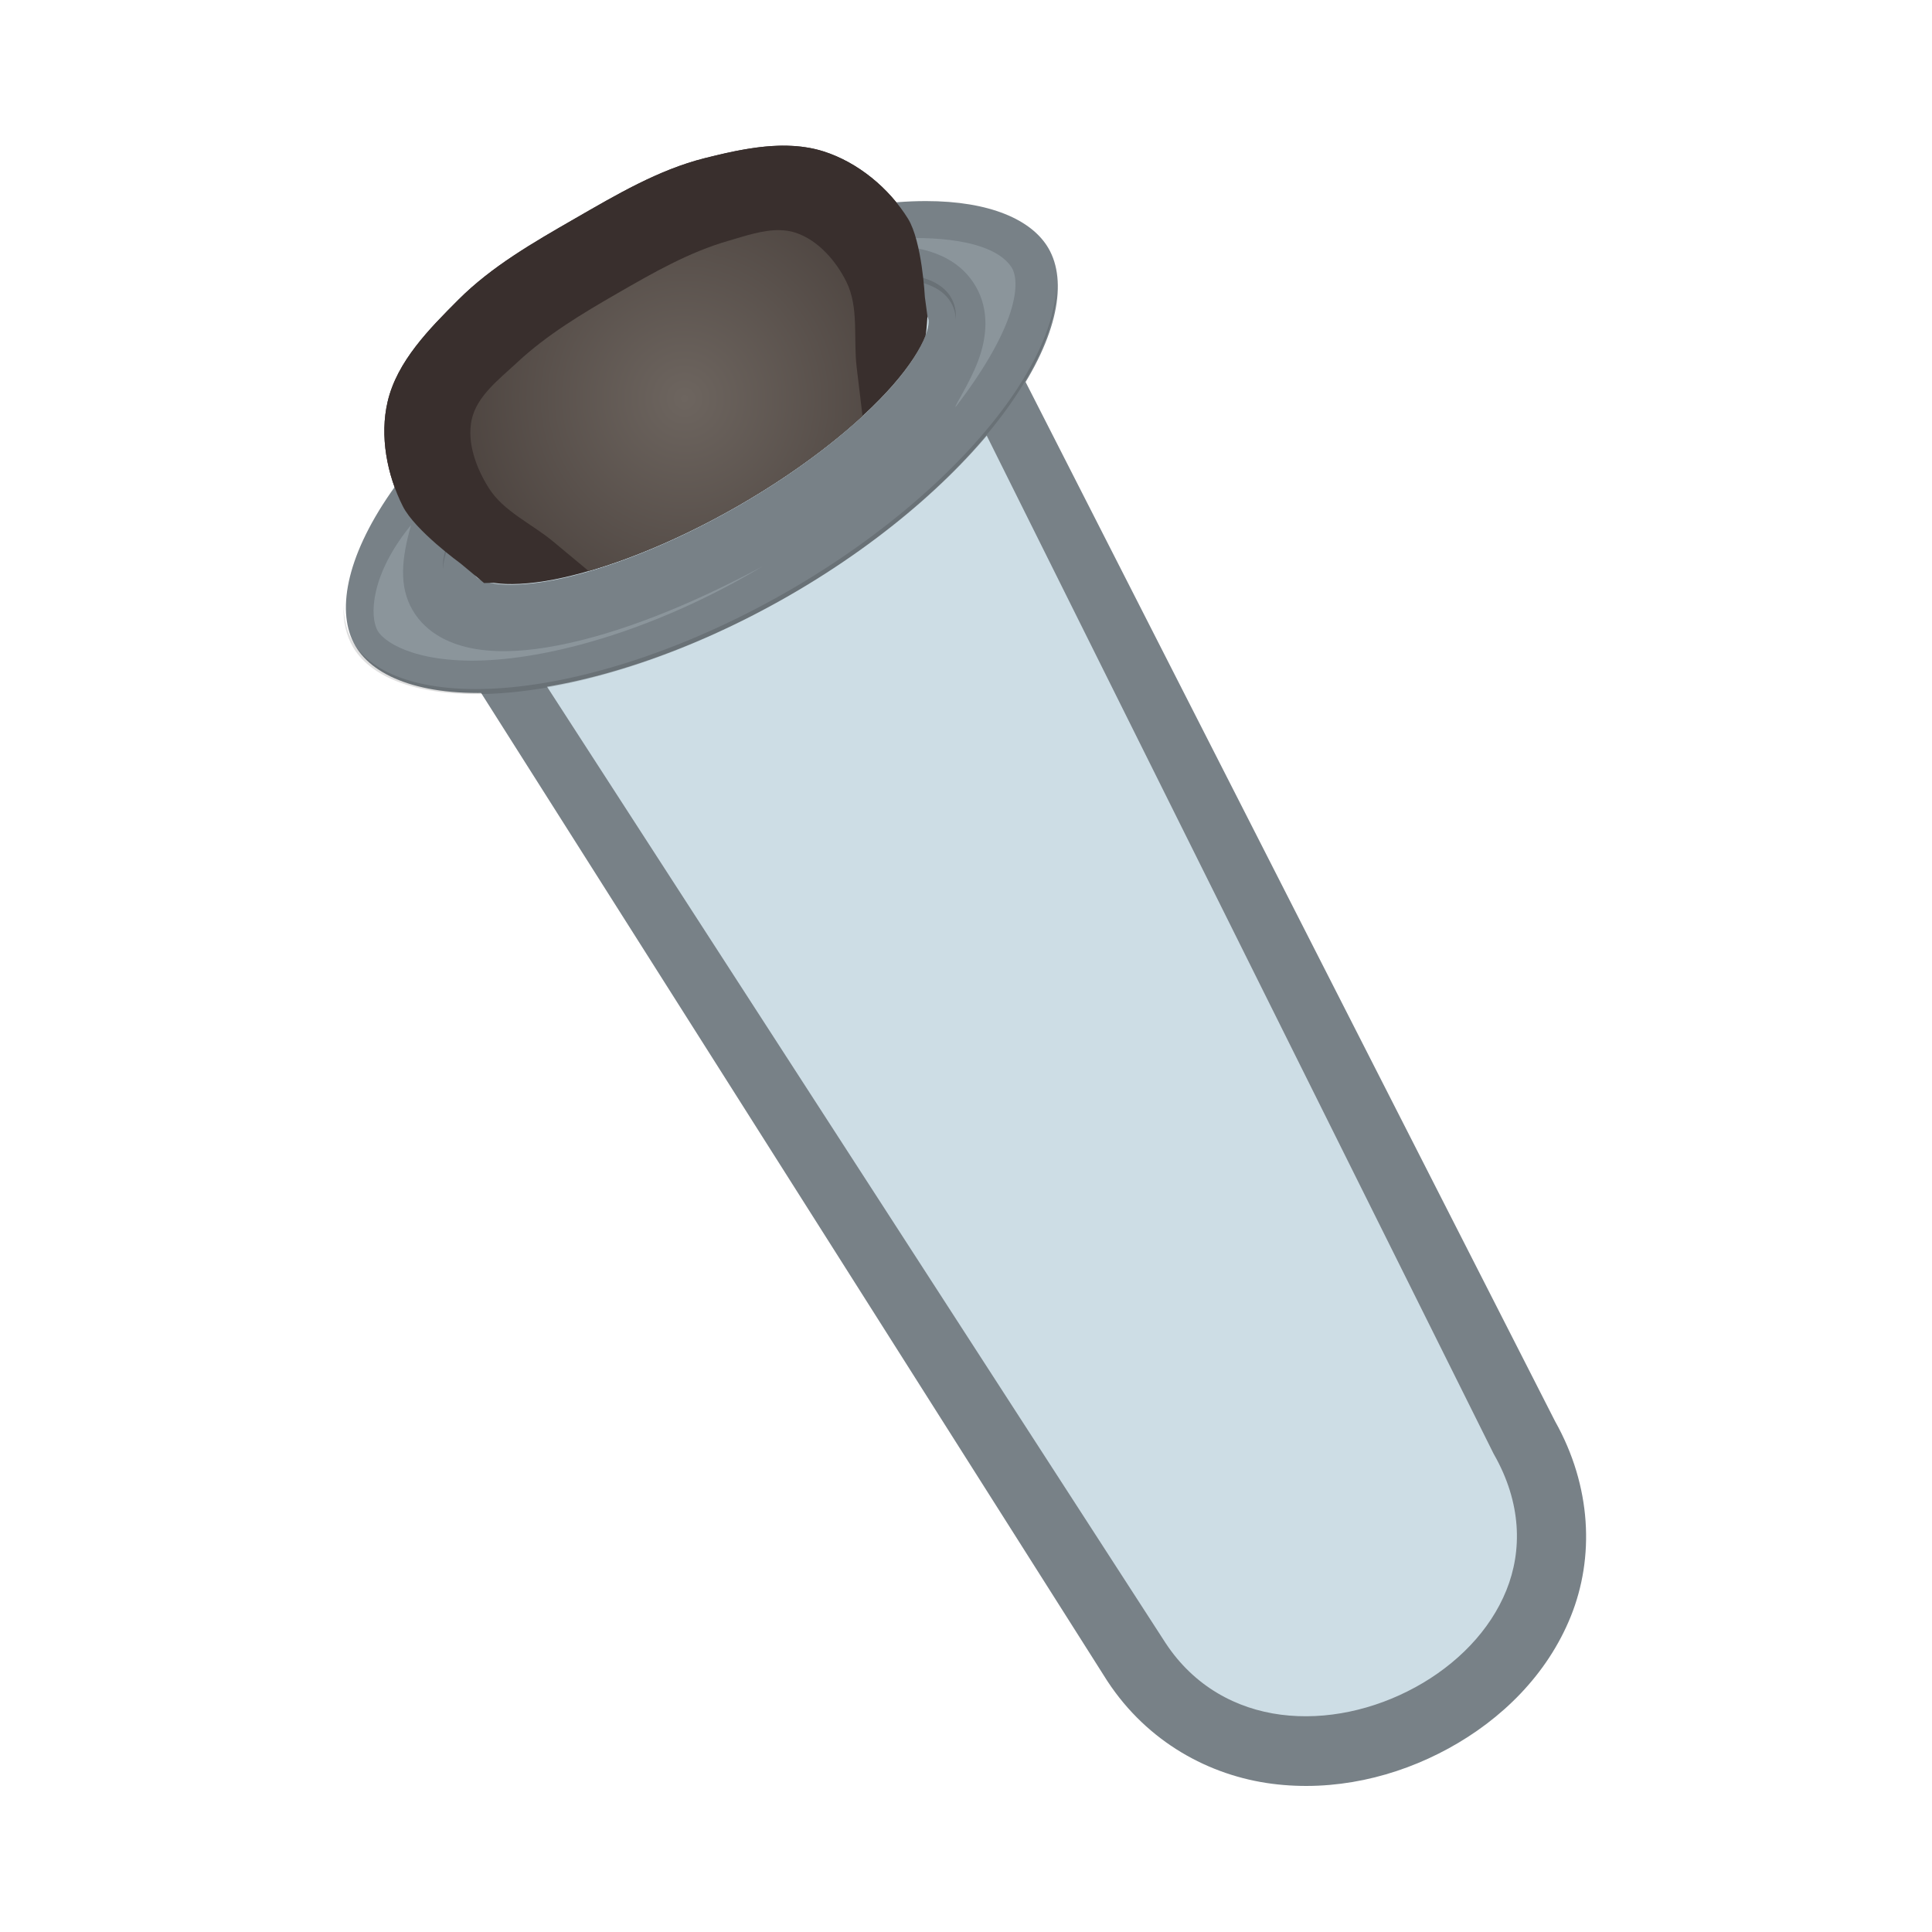 <svg height="500" viewBox="0 0 132.292 132.292" width="500" xmlns="http://www.w3.org/2000/svg" xmlns:xlink="http://www.w3.org/1999/xlink"><radialGradient id="a" cx="494.254" cy="332.559" gradientTransform="matrix(-.335 .13 -.133 -.342 276.547 68.068)" gradientUnits="userSpaceOnUse" r="43.257"><stop offset="0" stop-color="#6d655f"/><stop offset="1" stop-color="#463d39"/></radialGradient><linearGradient id="b" gradientTransform="matrix(-.831 0 0 .833 365.428 -7.85)" gradientUnits="userSpaceOnUse" spreadMethod="reflect" x1="230.664" x2="275.069" xlink:href="#g" y1="118.146" y2="141.282"/><linearGradient id="c" gradientTransform="matrix(-.831 0 0 .833 365.428 -7.85)" gradientUnits="userSpaceOnUse" spreadMethod="reflect" x1="227.022" x2="264.269" xlink:href="#g" y1="62.274" y2="120.756"/><filter id="d" color-interpolation-filters="sRGB" height="1.051" width="1.03" x="-.015" y="-.026"><feGaussianBlur stdDeviation=".816"/></filter><filter id="e" color-interpolation-filters="sRGB" height="1.074" width="1.042" x="-.021" y="-.037"><feGaussianBlur stdDeviation="1.631"/></filter><filter id="f" color-interpolation-filters="sRGB" height="1.121" width="1.08" x="-.04" y="-.06"><feGaussianBlur stdDeviation="2.751"/></filter><linearGradient id="g"><stop offset="0" stop-color="#f3f3f1" stop-opacity=".25"/><stop offset="1" stop-color="#e7e5e4" stop-opacity=".25"/></linearGradient><filter id="h" color-interpolation-filters="sRGB" height="1.193" width="1.083" x="-.041" y="-.097"><feGaussianBlur stdDeviation="2.251"/></filter><radialGradient id="i" cx="55.193" cy="47.667" gradientTransform="matrix(-0 1.279 -1.731 0 137.691 -22.946)" gradientUnits="userSpaceOnUse" r="66.146"><stop offset="0" stop-color="#f5f5f5"/><stop offset=".383" stop-color="#e2e1dc"/><stop offset="1" stop-color="#c6c4c0"/></radialGradient><filter id="j" color-interpolation-filters="sRGB" height="1.024" width="1.024" x="-.012" y="-.012"><feGaussianBlur stdDeviation=".661"/></filter><linearGradient id="k" gradientUnits="userSpaceOnUse" x1="65.653" x2="65.653" y1="-1.03" y2="123.342"><stop offset="0" stop-color="#c6c4c0" stop-opacity="0"/><stop offset=".75" stop-color="#c6c4c0" stop-opacity=".5"/><stop offset="1" stop-color="#c6c4c0"/></linearGradient><linearGradient id="l" gradientTransform="translate(258.986 -270.045)" gradientUnits="userSpaceOnUse" spreadMethod="reflect" x1="-280.543" x2="-267.314" xlink:href="#m" y1="384.345" y2="397.574"/><linearGradient id="m" gradientTransform="matrix(392.59 0 0 -392.59 9596.87 3878.54)" gradientUnits="userSpaceOnUse" spreadMethod="pad" x1="0" x2="1" y1="0" y2="0"><stop offset="0" stop-color="#523528"/><stop offset=".006" stop-color="#523528"/><stop offset=".275" stop-color="#dff5fd"/><stop offset=".478" stop-color="#dad9d6"/><stop offset=".669" stop-color="#fff"/><stop offset="1" stop-color="#68574b"/></linearGradient><linearGradient id="n" gradientTransform="translate(-154.344 -324.814)" gradientUnits="userSpaceOnUse" spreadMethod="reflect" x1="130.584" x2="145.078" xlink:href="#m" y1="377.314" y2="387.276"/><linearGradient id="o" gradientTransform="translate(-154.344 -324.814)" gradientUnits="userSpaceOnUse" spreadMethod="reflect" x1="143.012" x2="148.053" xlink:href="#m" y1="387.23" y2="400.668"/><linearGradient id="p" gradientTransform="translate(-154.344 -324.814)" gradientUnits="userSpaceOnUse" spreadMethod="reflect" x1="154.344" x2="165.523" xlink:href="#m" y1="389.419" y2="394.632"/><linearGradient id="q" gradientTransform="translate(-154.344 -324.814)" gradientUnits="userSpaceOnUse" spreadMethod="reflect" x1="170.29" x2="164.043" xlink:href="#m" y1="394.632" y2="403.883"/><linearGradient id="r" gradientTransform="translate(-154.344 -324.814)" gradientUnits="userSpaceOnUse" spreadMethod="reflect" x1="179.882" x2="172.257" xlink:href="#m" y1="403.262" y2="410.387"/><linearGradient id="s" gradientTransform="translate(-154.344 -324.814)" gradientUnits="userSpaceOnUse" spreadMethod="reflect" x1="163.137" x2="161.08" xlink:href="#m" y1="410.775" y2="419.107"/><linearGradient id="t" gradientTransform="translate(-154.344 -324.814)" gradientUnits="userSpaceOnUse" spreadMethod="reflect" x1="172.257" x2="177.438" xlink:href="#m" y1="416.862" y2="427.38"/><filter id="u" color-interpolation-filters="sRGB" height="1.044" width="1.017" x="-.008" y="-.022"><feGaussianBlur stdDeviation=".193"/></filter><filter id="v" color-interpolation-filters="sRGB" height="1.055" width="1.021" x="-.01" y="-.027"><feGaussianBlur stdDeviation=".048"/></filter><filter id="w" color-interpolation-filters="sRGB" height="1.006" width="1.006" x="-.003" y="-.003"><feGaussianBlur stdDeviation=".099"/></filter><linearGradient id="x" gradientUnits="userSpaceOnUse" x1="308.979" x2="252.82" y1="78.732" y2="87.363"><stop offset="0" stop-color="#887"/><stop offset=".081" stop-color="#887" stop-opacity=".5"/><stop offset=".5" stop-color="#887" stop-opacity="0"/><stop offset=".919" stop-color="#887" stop-opacity=".5"/><stop offset="1" stop-color="#887"/></linearGradient><filter id="y" color-interpolation-filters="sRGB" height="1.098" width="1.037" x="-.019" y="-.049"><feGaussianBlur stdDeviation=".435"/></filter><g><use height="100%" opacity=".5" stroke-width="1.202" transform="matrix(-1 0 0 1 -51.923 22.145)" width="100%" xlink:href="#A"/><use height="100%" transform="matrix(-1 0 0 1 5.091 5.162)" width="100%" xlink:href="#z"/><g opacity=".95"><path d="m280.899 72.441c7.205 0 13.718.656 18.766 1.836 2.524.59 4.67 1.272 6.578 2.327.954.527 1.874 1.144 2.736 2.129-1.828 3.011-3.704 5.643-5.593 8.171l-38.539 59.028-.003.005c-2.827 4.288-7.121 6.585-11.524 7.153-4.402.568-8.929-.464-12.803-2.578-3.873-2.113-7.143-5.342-8.79-9.419-1.637-4.052-1.49-8.953 1.192-13.653l20.449-39.51c-.185-.176-.368-.362-.548-.567l6.349-12.281c.93-.298 1.915-.56 2.965-.805 5.048-1.18 11.558-1.836 18.764-1.836z" fill="url(#b)" filter="url(#w)" opacity="1" transform="matrix(-.831 0 0 .833 298.355 -7.406)"/><g fill-rule="evenodd"><path d="m23.094 102.566-4.005-2.74-3.144-2.011 3.871-1.014 2.773-3.104-.543 4.666z" fill="url(#t)" transform="translate(33.239 -39.935)"/><path d="m23.094 102.566-4.005-2.74-3.144-2.011 3.871-1.014 2.773-3.104-.543 4.666z" fill="url(#t)" transform="matrix(.849 .528 -.528 .849 130.23 12.189)"/><path d="m-11.333 62.416-4.3-3.349-6.235-2.401 4.67-2.739 5.054-4.732-.078 6.891z" fill="url(#n)" opacity="1" transform="matrix(.611 0 0 1 100.37 52.64)"/><path d="m-6.292 75.854-6.664-3.486-4.864-.87 3.842-3.869 4.711-5.166 1.115 6.371z" fill="url(#o)" opacity="1" transform="matrix(.782 0 0 .834 100.956 33.46)"/><path d="m11.179 69.818-6.019-3.027-5.927-1.695 5.791-3.705 4.073-3.584-.432 6.037z" fill="url(#p)" opacity="1" transform="matrix(.678 0 0 1 77.877 12.441)"/><path d="m9.699 79.068 1.432-3.698.055-3.479 2.528 2.898 3.656 1.539-4.182.891z" fill="url(#q)" opacity="1" transform="matrix(.891 0 0 .871 59.716 -4.4)"/><path d="m12.382 90.755-3.401-.474-4.193.251 3.05-3.088 1.908-2.966.679 3.555z" fill="url(#s)" opacity="1" transform="translate(58.981 -7.715)"/><path d="m12.382 90.755-3.401-.474-4.193.251 3.05-3.088 1.908-2.966.679 3.555z" fill="url(#s)" transform="matrix(.952 -.307 .307 .952 52.174 7.009)"/><path d="m27.559 88.522-4.146-1.721-5.501-1.229 3.714-3.178 3.911-3.947.413 5.487z" fill="url(#r)" opacity="1" transform="matrix(.738 0 0 .808 38.662 2.612)"/><path d="m23.094 102.566-4.005-2.74-3.144-2.011 3.871-1.014 2.773-3.104-.543 4.666z" fill="url(#t)" opacity="1" transform="translate(56.603 -6.978)"/></g><g opacity="1" stroke-width="1.202" transform="matrix(-.831 0 0 .833 298.355 -7.406)"><path d="m280.899 72.441c7.205 0 13.718.656 18.766 1.836 2.524.59 4.67 1.272 6.578 2.327.954.527 1.874 1.144 2.736 2.129-1.828 3.011-3.704 5.643-5.593 8.171l-38.539 59.028-.003.005c-2.827 4.288-7.121 6.585-11.524 7.153-4.402.568-8.929-.464-12.803-2.578-3.873-2.113-7.143-5.342-8.79-9.419-1.637-4.052-1.49-8.953 1.192-13.653l20.449-39.51c-.185-.176-.368-.362-.548-.567l6.349-12.281c.93-.298 1.915-.56 2.965-.805 5.048-1.18 11.558-1.836 18.764-1.836z" fill="url(#b)" filter="url(#w)" opacity="1"/><g fill-rule="evenodd" filter="url(#v)" stroke-width="1.202"><path d="m308.979 78.732c-.862-.984-1.782-1.602-2.736-2.129-1.908-1.054-4.054-1.736-6.578-2.326-5.048-1.18-11.56-1.836-18.766-1.836s-13.716.656-18.764 1.836c-1.051.246-2.036.507-2.965.805l-6.349 12.281c.862.984 1.782 1.6 2.736 2.127 1.908 1.054 4.054 1.736 6.578 2.326 5.048 1.18 11.558 1.838 18.764 1.838s13.718-.658 18.766-1.838c3.132-4.148 6.288-8.099 9.314-13.084z" fill="url(#c)" filter="url(#u)" opacity="1"/><path d="m259.17 75.082-6.349 12.282c.862.984 1.782 1.6 2.736 2.127 1.908 1.054 4.054 1.737 6.578 2.327 5.048 1.18 11.558 1.838 18.764 1.838-13.809-0-25.004-4.749-25.003-10.607.638-2.049 2.077-5.169 3.274-7.966zm21.731-2.64c13.809 0 25.003 4.749 25.003 10.606-.001.138-.008.277-.021.415 1.043-1.491 2.077-3.051 3.096-4.73-.862-.984-1.782-1.602-2.736-2.129-1.908-1.054-4.054-1.737-6.578-2.327-5.047-1.18-11.559-1.836-18.764-1.836z" fill="url(#x)" filter="url(#y)"/></g></g></g><g><use height="100%" opacity=".12" stroke-width="1.202" transform="matrix(-1 0 0 1 -51.923 22.145)" width="100%" xlink:href="#A"/><g fill="#788187"><path d="m32.533 39.407 47.278 73.097c1.956 2.973 4.85 4.514 7.897 4.908 3.092.4 6.378-.333 9.2-1.876h.002c2.82-1.542 5.117-3.861 6.239-6.647 1.093-2.711 1.045-5.973-.851-9.301l-.029-.052-38.76-77.853 3.421-1.997 39.548 77.628c2.516 4.478 2.701 9.346 1.083 13.36-1.615 4.008-4.753 7.068-8.373 9.048-3.618 1.979-7.86 2.966-12.087 2.42-4.273-.552-8.517-2.84-11.262-7.012l-.027-.042-.011-.016-46.688-73.665z"/><path d="m60.942 17.079c.006-0.0.01.003.016.003 2.426-.017 4.786.562 5.972 2.602.865 1.488.704 3.24.115 4.774-.589 1.535-1.609 3.037-2.958 4.577-2.699 3.082-6.758 6.293-11.666 9.108-4.908 2.814-9.738 4.698-13.77 5.477-2.016.39-3.834.516-5.459.257-1.625-.259-3.215-.986-4.08-2.473-.865-1.488-.704-3.24-.115-4.774.589-1.535 1.611-3.037 2.96-4.577 2.699-3.082 6.756-6.293 11.664-9.108 6.442-3.694 12.678-5.828 17.321-5.866zm.033 3.967c-3.362.028-9.363 1.888-15.387 5.342-4.59 2.632-8.367 5.667-10.656 8.281-1.145 1.307-1.905 2.517-2.239 3.386-.334.87-.238 1.215-.159 1.351.079.135.349.404 1.283.553.933.149 2.371.097 4.085-.234 3.429-.663 7.964-2.393 12.554-5.025 4.59-2.632 8.367-5.668 10.656-8.283 1.145-1.307 1.907-2.515 2.241-3.385.334-.87.236-1.217.158-1.352-.108-.186-.773-.649-2.535-.635z"/><path d="m63.399 13.768v0c4.377.001 7.257 1.277 8.394 3.233 1.3 2.236.686 5.986-2.429 10.489-3.116 4.503-8.525 9.391-15.375 13.319-6.85 3.927-13.818 6.135-19.302 6.563-5.485.428-9.061-.918-10.361-3.154-1.3-2.236-.686-5.985 2.429-10.488 3.116-4.503 8.525-9.392 15.376-13.319 6.85-3.928 13.818-6.136 19.302-6.564.685-.054 1.341-.079 1.966-.079zm-2.44 5.296c-4.003.033-10.12 2.03-16.354 5.604-9.499 5.447-15.669 12.493-13.782 15.739 1.887 3.246 11.117 1.462 20.615-3.984 9.499-5.447 15.669-12.493 13.782-15.739-.649-1.116-2.164-1.637-4.262-1.62z"/></g><g opacity=".5" transform="matrix(-1 0 0 1 129.004 -1.363)"><path d="m1095.828 343.061c-2.324-6.054-3.023-13.21.545-19.348 4.906-8.437 14.497-10.675 23.945-10.598 18.035.149 41.905 8.095 66.621 21.926-24.659-14.48-50.255-22.169-69.186-23.648-9.183-.636-25.808-.17-30.692 7.475-2.094 3.604-1.959 14.424 14.515 35.961.536.074-3.425-5.715-5.749-11.769zm146.082 64.271c-3.568 6.138-10.084 9.058-16.488 10.08s-13.417.516-21.152-.979c-15.47-2.99-33.822-10.204-52.792-20.41 24.534 14.715 49.865 22.636 68.765 24.113 18.972 1.482 28.595-3.87 30.689-7.473 2.094-3.602 1.96-14.422-8.639-27.326 2.483 8.698 3.186 15.857-.382 21.994z" fill="#cddde5" filter="url(#f)" opacity=".66" transform="matrix(.265 0 0 .265 -228.353 -64.803)"/><path d="m213.818 78.734c-.18 8.102 3.435 18.523 11.594 30.314 11.775 17.018 32.22 35.495 58.109 50.34 25.89 14.842 52.226 23.187 72.953 24.807 20.729 1.619 34.246-3.47 39.16-11.922 1.689-2.905 2.523-6.487 2.412-10.627-.08 3.593-.903 6.73-2.412 9.326-4.915 8.452-18.431 13.541-39.16 11.922-20.727-1.619-47.064-9.965-72.953-24.807-25.889-14.845-46.334-33.32-58.109-50.338-7.728-11.169-11.383-21.111-11.594-29.016z" filter="url(#e)" opacity=".5" transform="scale(.265)"/><path d="m257.18 75.9c-7.926-.065-13.656 1.905-16.107 6.121-.964 1.659-1.367 3.583-1.262 5.717.087-1.62.497-3.101 1.262-4.416 2.452-4.217 8.181-6.186 16.107-6.121 15.128.125 38.25 7.671 61.809 21.18 31.047 17.802 52.681 40.125 53.352 53.771.724-13.493-21.298-36.693-53.352-55.072-23.559-13.509-46.681-21.055-61.809-21.18z" filter="url(#d)" opacity=".5" transform="scale(.265)"/></g><g stroke-width=".809" transform="matrix(-1.071 .617 .617 1.071 106.885 -33.797)"><path d="m54.83 9.285c-.592.357-1.134.779-1.598 1.286-1.343 1.471-2.126 3.569-2.191 5.56-.048 1.481 1.358 4.233 1.358 4.233l.405.989c.332.502.563.827.64.89.585.475 1.607 1.013 2.937 1.467 2.66.908 6.531 1.51 10.81 1.501 4.279-.009 8.155-.628 10.825-1.548 1.335-.46 2.363-1.004 2.957-1.485.043-.035.232-.139.493-.277l.587-1.587s1.275-2.846 1.191-4.346c-.109-1.952-.831-4.025-2.171-5.449-1.566-1.666-3.995-2.332-6.203-2.927-2.533-.683-5.217-.675-7.84-.674-2.645.002-5.361-.033-7.906.69-1.454.413-2.993.891-4.295 1.677z" fill="#392f2d"/><path d="m57.529 13.128c-.268.16-.513.352-.72.588-.857.974-1.146 2.449-1.065 3.744.1 1.585 1.246 2.923 1.869 4.384.356.834.606 1.422 1.067 2.503 2.396.54 5.341.869 8.511.863 3.352-.007 6.454-.389 8.925-.997.381-1.029.591-1.596.886-2.395.537-1.453 1.553-2.811 1.612-4.359.049-1.297-.198-2.782-1.07-3.744-.904-.997-2.444-1.181-3.754-1.486-2.201-.513-4.499-.549-6.759-.549-2.26-0-4.565.005-6.759.549-.915.227-1.939.419-2.744.899z" fill="url(#a)"/></g></g></g><g><g id="z" stroke-width=".809" transform="matrix(1.071 .617 -.617 1.071 -101.793 -38.959)"><path d="m52.4 20.364 5.995 14.619c.533 1.25 1.218 2.213 2.506 2.646 4.406 1.482 9.031 1.397 13.36.028 1.402-.444 1.937-1.51 2.447-2.889l5.345-14.454s1.275-2.847 1.191-4.346c-.109-1.952-.832-4.025-2.171-5.449-1.566-1.666-3.995-2.331-6.203-2.926-2.533-.683-5.217-.675-7.84-.674-2.645.002-5.361-.033-7.906.689-2.115.6-4.41 1.34-5.893 2.964-1.343 1.471-2.126 3.569-2.19 5.56-.048 1.481 1.358 4.233 1.358 4.233z" fill="#392f2d"/><path d="m56.809 13.716c-.857.974-1.147 2.449-1.065 3.744.1 1.585 1.246 2.923 1.869 4.384 1.602 3.757 4.806 11.271 4.806 11.271 3.48 1.171 6.872 1.119 10.406.001 0 0 2.785-7.531 4.178-11.297.537-1.453 1.553-2.811 1.612-4.359.049-1.297-.199-2.782-1.07-3.744-.904-.997-2.444-1.181-3.754-1.486-2.201-.513-4.499-.549-6.759-.549-2.26-0-4.565.005-6.759.549-1.219.303-2.634.543-3.464 1.486z" fill="url(#a)"/></g><path id="A" d="m-96.528 2.522c9.499 5.447 15.669 12.493 13.782 15.739l-47 73.406-.002.004c-2.35 3.572-5.92 5.486-9.58 5.959-3.66.473-7.423-.386-10.643-2.148-3.22-1.761-5.938-4.451-7.307-7.848-1.361-3.376-1.239-7.459.991-11.375l39.145-77.722c.649-1.116 2.165-1.637 4.262-1.62 4.002.033 10.121 2.03 16.354 5.604z" fill="#cddde5"/><path d="m-116.31 7.155c-1.37-1.565-2.418-3.096-3.033-4.698-.615-1.602-.8-3.495.144-5.119 1.298-2.232 3.836-2.825 6.336-2.804 4.772.039 11.087 2.142 17.627 5.801-6.524-3.831-13.297-5.866-18.305-6.257-2.43-.168-6.828-.045-8.12 1.977v.002c-.554.953-.518 3.815 2.329 7.93 2.84 4.105 8.021 8.835 14.694 12.483-4.846-2.957-8.931-6.187-11.67-9.315z" fill="#cde5d7" opacity=".5"/><path d="m-80.692 19.462c-.944 1.624-2.668 2.397-4.363 2.667-1.694.27-3.55.137-5.597-.259-4.093-.791-8.949-2.7-13.968-5.4 6.491 3.893 13.193 5.989 18.194 6.38 5.02.392 7.566-1.024 8.12-1.977.554-.953.519-3.816-2.286-7.23.657 2.301.843 4.195-.101 5.819z" fill="#cde5d7" opacity=".5"/><path d="m-86.425 22.85c5.02.392 7.566-1.024 8.12-1.977.554-.953.519-3.816-2.328-7.93-2.841-4.105-7.984-8.903-14.603-12.608 4.887 2.896 8.922 6.187 11.656 9.309 1.37 1.564 2.416 3.096 3.031 4.698.615 1.602.801 3.496-.143 5.12-.944 1.624-2.668 2.397-4.363 2.667-1.694.27-3.55.137-5.597-.259-4.093-.791-8.949-2.7-13.968-5.4 6.491 3.893 13.193 5.989 18.194 6.38z" fill="#cddde5" opacity=".5"/><path d="m-119.343 2.457c-.615-1.602-.8-3.495.144-5.119 1.298-2.232 3.836-2.825 6.336-2.804 4.772.039 11.087 2.142 17.627 5.801-6.524-3.831-13.297-5.866-18.305-6.257-2.43-.168-6.828-.045-8.12 1.978-.554.953-.518 3.816 3.84 9.515.142.02-.906-1.512-1.521-3.114z" fill="#cddde5" opacity=".5"/><g stroke-width="1.758" transform="matrix(.344 0 0 .345 -82.158 52.5)"><path d="m1.012 76.415a66.146 66.146 0 0 0 65.133 55.877 66.146 66.146 0 0 0 65.133-55.877c-.818 1.627-11.631 22.927-21.783 30.591-11.938 9.013-27.637 16.338-43.35 16.338-15.713 0-31.409-7.325-43.347-16.338-10.152-7.665-20.968-28.965-21.786-30.591z" filter="url(#h)" opacity=".5"/><g opacity=".5" stroke-width="1.758"><circle cx="66.146" cy="66.146" fill="#f5f5f5" r="66.146"/><circle cx="66.146" cy="66.146" fill="url(#i)" opacity="1" r="66.146"/><g fill="#f5f5f5" fill-opacity=".5" stroke-width=".911"><path d="m106.492 30.84c3.626 7.445 2.02 15.635-3.569 18.36-5.59 2.725-13.008-1.135-16.609-8.564-3.601-7.429-2-15.661 3.569-18.37 5.569-2.709 13.019 1.171 16.609 8.574z"/><path d="m113.745 68.125c.042 5.429-3.238 9.843-7.325 9.843-4.087 0-7.434-4.378-7.45-9.802-.016-5.424 3.259-9.843 7.346-9.885 4.087-.041 7.429 4.378 7.429 9.843z"/></g></g></g><g stroke-width="12.64" transform="matrix(.048 0 0 .048 -24.769 81.232)"><path d="m1.012 76.415a66.146 66.146 0 0 0 65.133 55.877 66.146 66.146 0 0 0 65.133-55.877c-.818 1.627-11.631 22.927-21.783 30.591-11.938 9.013-27.637 16.338-43.35 16.338-15.713 0-31.409-7.325-43.347-16.338-10.152-7.665-20.968-28.965-21.786-30.591z" filter="url(#h)" opacity=".5"/><g opacity=".75"><circle cx="66.146" cy="66.146" fill="url(#k)" r="66.146"/><circle cx="66.146" cy="66.146" fill="url(#i)" filter="url(#j)" opacity=".5" r="66.146"/><g fill="#f5f5f5" fill-opacity=".5" stroke-width="6.548"><path d="m106.492 30.84c3.626 7.445 2.02 15.635-3.569 18.36-5.59 2.725-13.008-1.135-16.609-8.564-3.601-7.429-2-15.661 3.569-18.37 5.569-2.709 13.019 1.171 16.609 8.574z"/><path d="m113.745 68.125c.042 5.429-3.238 9.843-7.325 9.843-4.087 0-7.434-4.378-7.45-9.802-.016-5.424 3.259-9.843 7.346-9.885 4.087-.041 7.429 4.378 7.429 9.843z"/></g></g></g><path d="m-21.557 114.3h13.229v13.229h-13.229z" fill="url(#l)" fill-rule="evenodd" opacity=".95"/></g></svg>